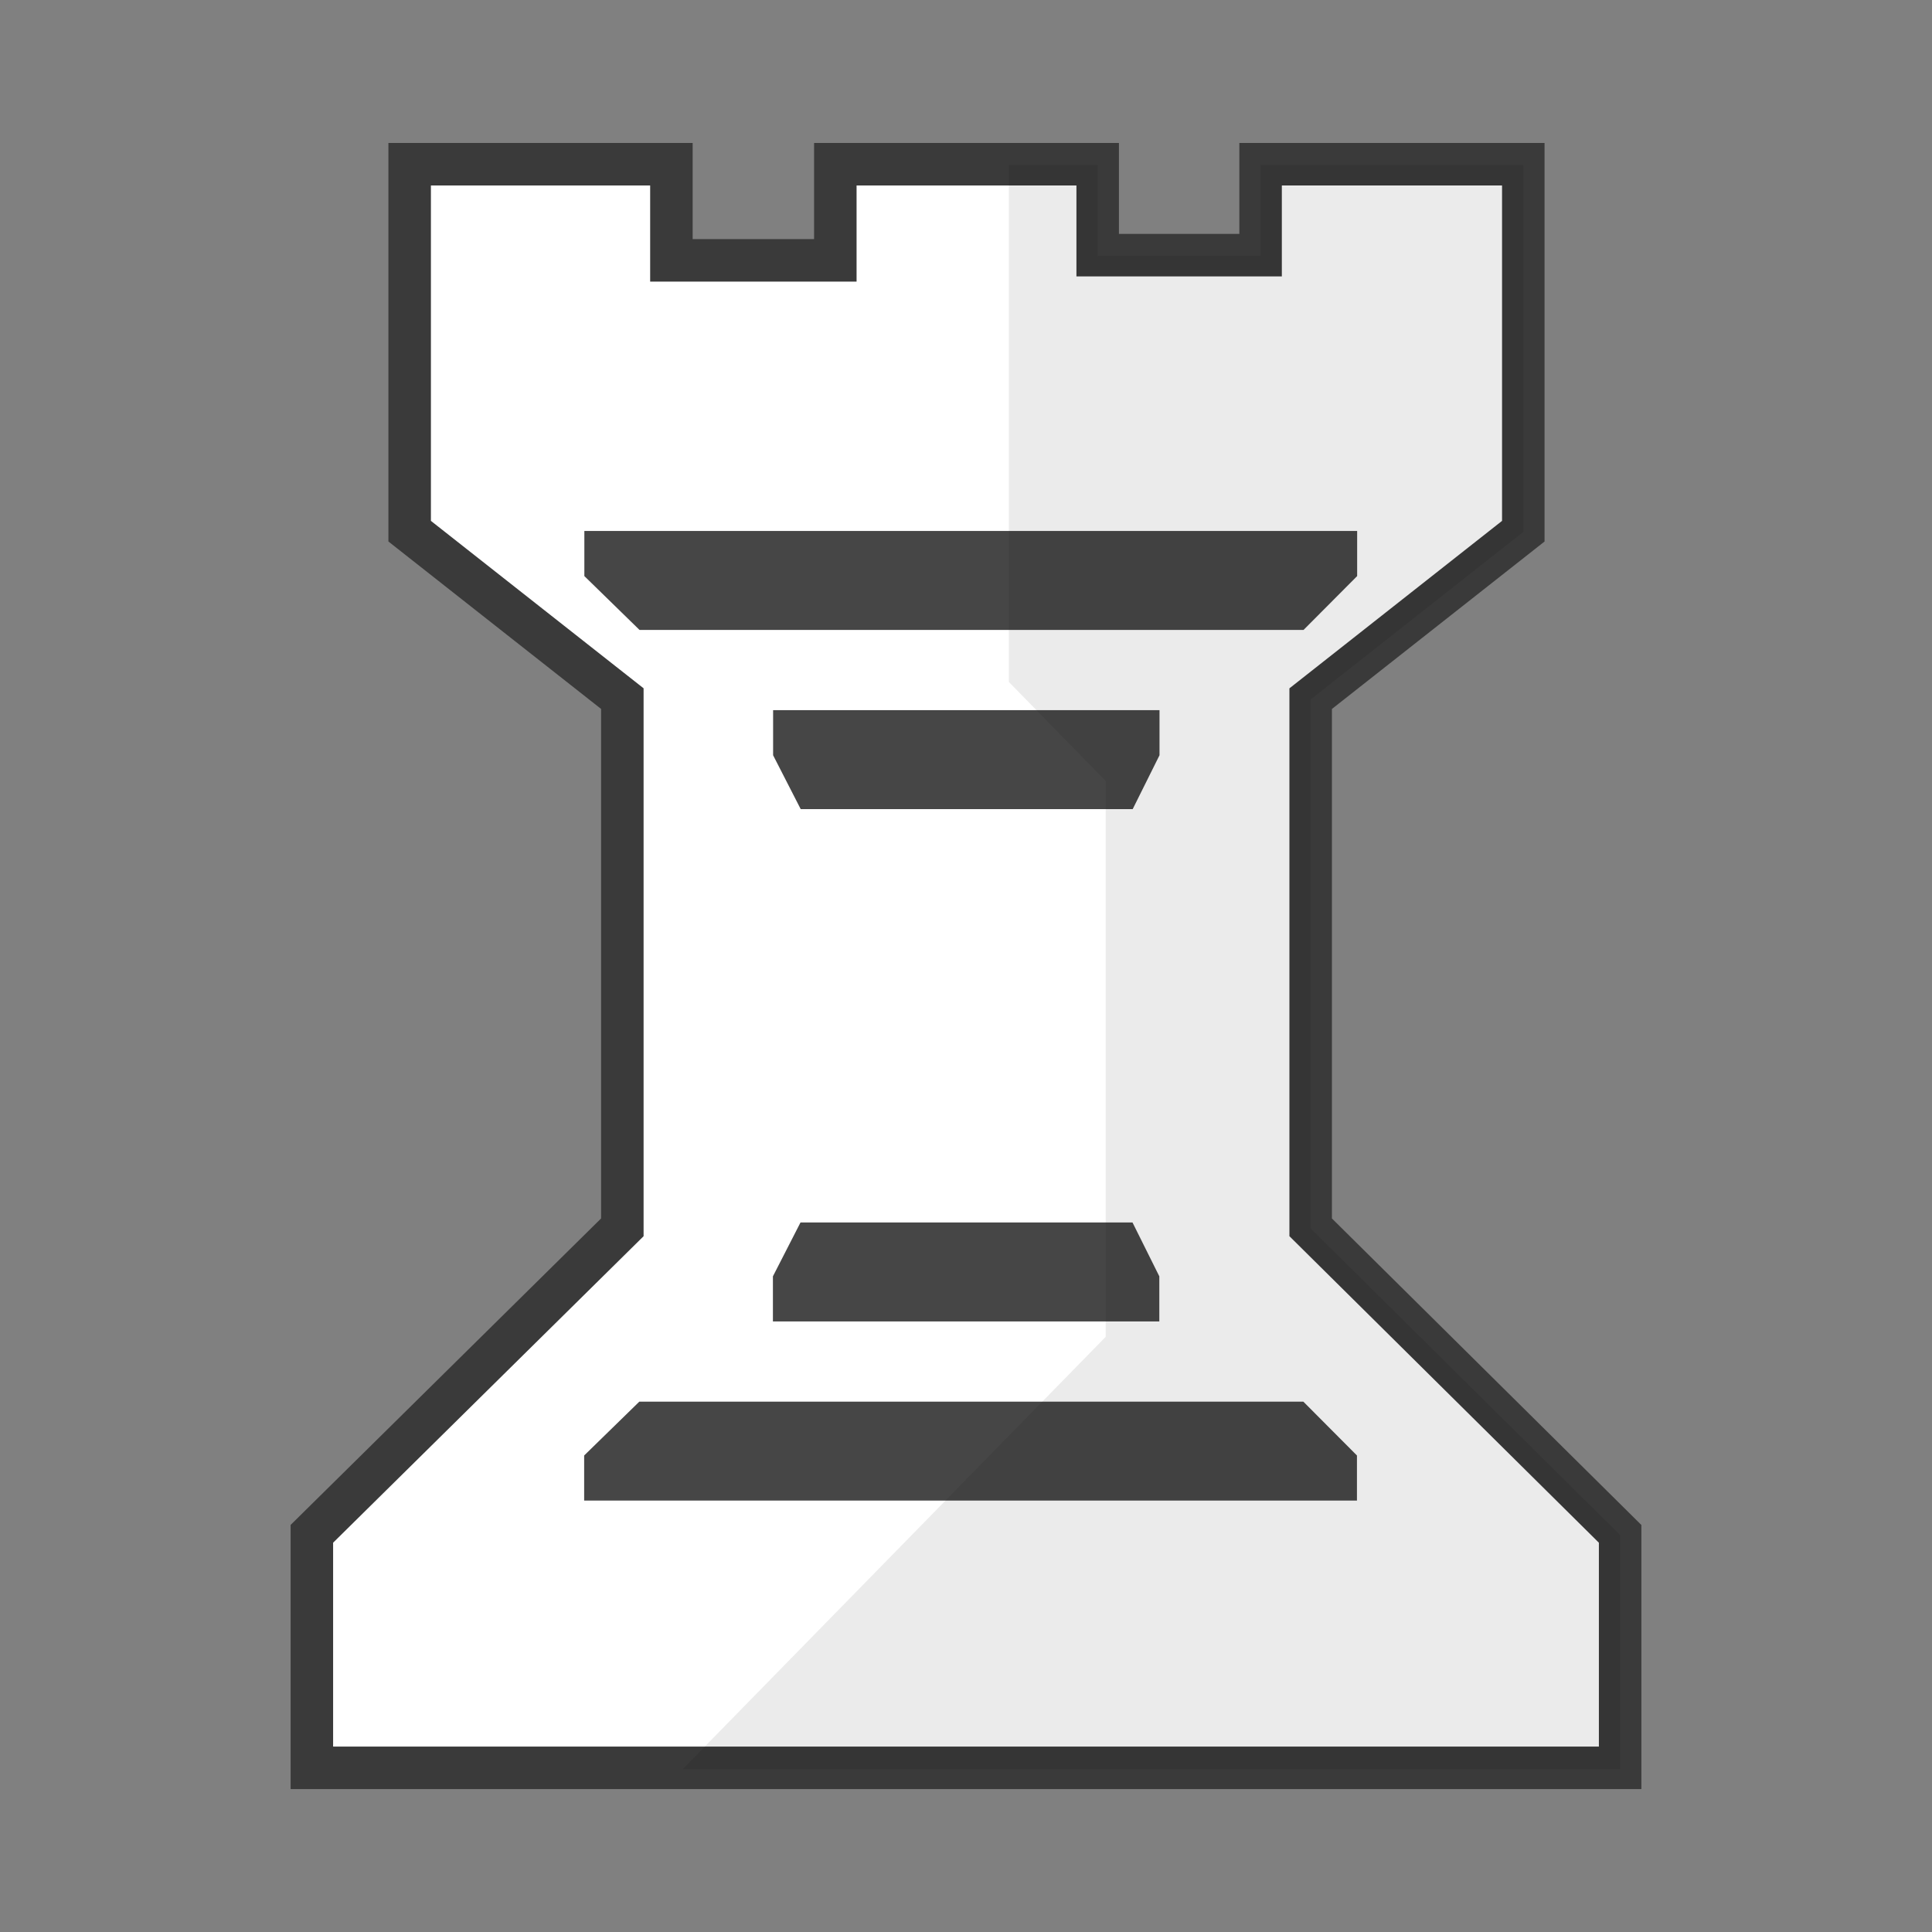 <?xml version="1.0" encoding="UTF-8" standalone="no"?>
<svg
   xmlns:dc="http://purl.org/dc/elements/1.1/"
   xmlns:cc="http://creativecommons.org/ns#"
   xmlns:rdf="http://www.w3.org/1999/02/22-rdf-syntax-ns#"
   xmlns:svg="http://www.w3.org/2000/svg"
   xmlns="http://www.w3.org/2000/svg"
   xmlns:sodipodi="http://sodipodi.sourceforge.net/DTD/sodipodi-0.dtd"
   xmlns:inkscape="http://www.inkscape.org/namespaces/inkscape"
   clip-rule="evenodd"
   fill-rule="evenodd"
   height="50mm"
   image-rendering="optimizeQuality"
   shape-rendering="geometricPrecision"
   text-rendering="geometricPrecision"
   viewBox="0 0 50 50"
   width="50mm"
   version="1.1"
   id="svg11"
   sodipodi:docname="wR.svg"
   inkscape:version="0.92.4 (5da689c313, 2019-01-14)">
  <rect x="0" y="0" width="50" height="50" fill="#808080" stroke="none"/>
  <defs
     id="defs15">
    <clipPath
       clipPathUnits="userSpaceOnUse"
       id="clipPath1753">
      <path
         style="opacity:0.04;fill:#000000;fill-opacity:1;stroke:#000000;stroke-width:0.265px;stroke-linecap:butt;stroke-linejoin:miter;stroke-opacity:1"
         d="m 441.088,36.365 v 18.021 l 2.506,2.506 V 70.97 L 430.379,84.185 H 462.579 V 36.078 Z"
         id="path1755"
         inkscape:connector-curvature="0" />
    </clipPath>
    <clipPath
       clipPathUnits="userSpaceOnUse"
       id="clipPath1753-6">
      <path
         style="opacity:0.04;fill:#000000;fill-opacity:1;stroke:#000000;stroke-width:0.265px;stroke-linecap:butt;stroke-linejoin:miter;stroke-opacity:1"
         d="m 441.088,36.365 v 18.021 l 2.506,2.506 V 70.97 L 430.379,84.185 H 462.579 V 36.078 Z"
         id="path1755-5"
         inkscape:connector-curvature="0" />
    </clipPath>
    <clipPath
       clipPathUnits="userSpaceOnUse"
       id="clipPath1753-2">
      <path
         style="opacity:0.04;fill:#000000;fill-opacity:1;stroke:#000000;stroke-width:0.265px;stroke-linecap:butt;stroke-linejoin:miter;stroke-opacity:1"
         d="m 441.088,36.365 v 18.021 l 2.506,2.506 V 70.97 L 430.379,84.185 H 462.579 V 36.078 Z"
         id="path1755-9"
         inkscape:connector-curvature="0" />
    </clipPath>
    <clipPath
       clipPathUnits="userSpaceOnUse"
       id="clipPath1753-24">
      <path
         style="opacity:0.04;fill:#000000;fill-opacity:1;stroke:#000000;stroke-width:0.265px;stroke-linecap:butt;stroke-linejoin:miter;stroke-opacity:1"
         d="m 441.088,36.365 v 18.021 l 2.506,2.506 V 70.97 L 430.379,84.185 H 462.579 V 36.078 Z"
         id="path1755-96"
         inkscape:connector-curvature="0" />
    </clipPath>
  </defs>
  <sodipodi:namedview
     pagecolor="#ffffff"
     bordercolor="#666666"
     borderopacity="1"
     objecttolerance="10"
     gridtolerance="10"
     guidetolerance="10"
     inkscape:pageopacity="0"
     inkscape:pageshadow="2"
     inkscape:window-width="958"
     inkscape:window-height="991"
     id="namedview13"
     showgrid="false"
     inkscape:zoom="1.2488334"
     inkscape:cx="-53.887665"
     inkscape:cy="26.2211"
     inkscape:window-x="952"
     inkscape:window-y="0"
     inkscape:window-maximized="0"
     inkscape:current-layer="svg11" />
  <linearGradient
     id="a"
     gradientUnits="userSpaceOnUse"
     x1="21.376"
     x2="77.641"
     y1="37.469"
     y2="37.469">
    <stop
       offset="0"
       stop-color="#fff"
       id="stop2" />
    <stop
       offset="1"
       stop-color="#fff"
       stop-opacity="0"
       id="stop4" />
  </linearGradient>
  <g
     transform="translate(-923.501,-32.048)"
     id="g1261">
    <g
       id="g1202">
      <path
         style="clip-rule:evenodd;fill:#ffffff;fill-opacity:1;fill-rule:evenodd;stroke:#3a3a3a;stroke-width:1.1;stroke-miterlimit:4;stroke-dasharray:none;stroke-opacity:1;image-rendering:optimizeQuality;shape-rendering:geometricPrecision;text-rendering:geometricPrecision"
         inkscape:connector-curvature="0"
         d="m 951.909,38.651 h 4.216 v -2.353 h 6.799 v 9.497 l -5.503,4.334 v 13.682 l 8.009,7.933 v 6.055 h -33.858 v -6.056 l 8.035,-7.932 V 50.128 l -2.954,-2.325 -2.55,-2.008 v -9.497 h 6.774 v 2.488 h 4.242 v -2.488 h 6.79 z"
         id="path904-5"
         sodipodi:nodetypes="cccccccccccccccccccccc" />
      <g
         id="g1086"
         transform="matrix(1,0,0,1.022,518.74,-90.314)"
         style="fill:#464646;fill-opacity:1;stroke-width:1.187;stroke-miterlimit:4;stroke-dasharray:none">
        <path
           inkscape:connector-curvature="0"
           style="clip-rule:evenodd;fill:#464646;fill-opacity:1;fill-rule:evenodd;stroke-width:1.187;stroke-miterlimit:4;stroke-dasharray:none;image-rendering:optimizeQuality;shape-rendering:geometricPrecision;text-rendering:geometricPrecision"
           d="M 429.894,133.174 H 419.884 v 1.142 l 1.428,1.364 h 17.184 l 1.388,-1.364 v -1.142 z"
           id="path1078-6" />
        <path
           inkscape:connector-curvature="0"
           style="clip-rule:evenodd;fill:#464646;fill-opacity:1;fill-rule:evenodd;stroke-width:1.187;stroke-miterlimit:4;stroke-dasharray:none;image-rendering:optimizeQuality;shape-rendering:geometricPrecision;text-rendering:geometricPrecision"
           d="m 429.774,137.711 h -5.005 v 1.142 l 0.714,1.364 h 8.592 l 0.694,-1.364 v -1.142 z"
           id="path1078-0-8" />
      </g>
      <g
         transform="matrix(1,0,0,-1.022,518.735,206.987)"
         id="g1086-2"
         style="fill:#464646;fill-opacity:1;stroke-width:1.187;stroke-miterlimit:4;stroke-dasharray:none">
        <path
           inkscape:connector-curvature="0"
           style="clip-rule:evenodd;fill:#464646;fill-opacity:1;fill-rule:evenodd;stroke-width:1.187;stroke-miterlimit:4;stroke-dasharray:none;image-rendering:optimizeQuality;shape-rendering:geometricPrecision;text-rendering:geometricPrecision"
           d="M 429.894,133.174 H 419.884 v 1.142 l 1.428,1.364 h 17.184 l 1.388,-1.364 v -1.142 z"
           id="path1078-6-6" />
        <path
           inkscape:connector-curvature="0"
           style="clip-rule:evenodd;fill:#464646;fill-opacity:1;fill-rule:evenodd;stroke-width:1.187;stroke-miterlimit:4;stroke-dasharray:none;image-rendering:optimizeQuality;shape-rendering:geometricPrecision;text-rendering:geometricPrecision"
           d="m 429.774,137.711 h -5.005 v 1.142 l 0.714,1.364 h 8.592 l 0.694,-1.364 v -1.142 z"
           id="path1078-0-8-1" />
      </g>
      <path
         style="clip-rule:evenodd;opacity:0.08;fill:#000000;fill-opacity:1;fill-rule:evenodd;stroke:none;stroke-width:1.187;stroke-miterlimit:4;stroke-dasharray:none;stroke-opacity:1;image-rendering:optimizeQuality;shape-rendering:geometricPrecision;text-rendering:geometricPrecision"
         inkscape:connector-curvature="0"
         d="m 443.387,43.596 h 4.216 v -2.304 h 6.799 v 9.296 l -5.503,4.242 v 13.393 l 8.009,7.765 v 5.927 h -33.858 v -5.928 l 8.035,-7.764 v -13.393 l -2.954,-2.276 -2.55,-1.966 v -9.296 h 6.774 v 2.436 h 4.242 v -2.436 h 6.79 z"
         id="path904-5-5"
         sodipodi:nodetypes="cccccccccccccccccccccc"
         clip-path="url(#clipPath1753-24)"
         transform="matrix(1,0,0,1.022,508.522,-5.886)" />
    </g>
  </g>
</svg>
